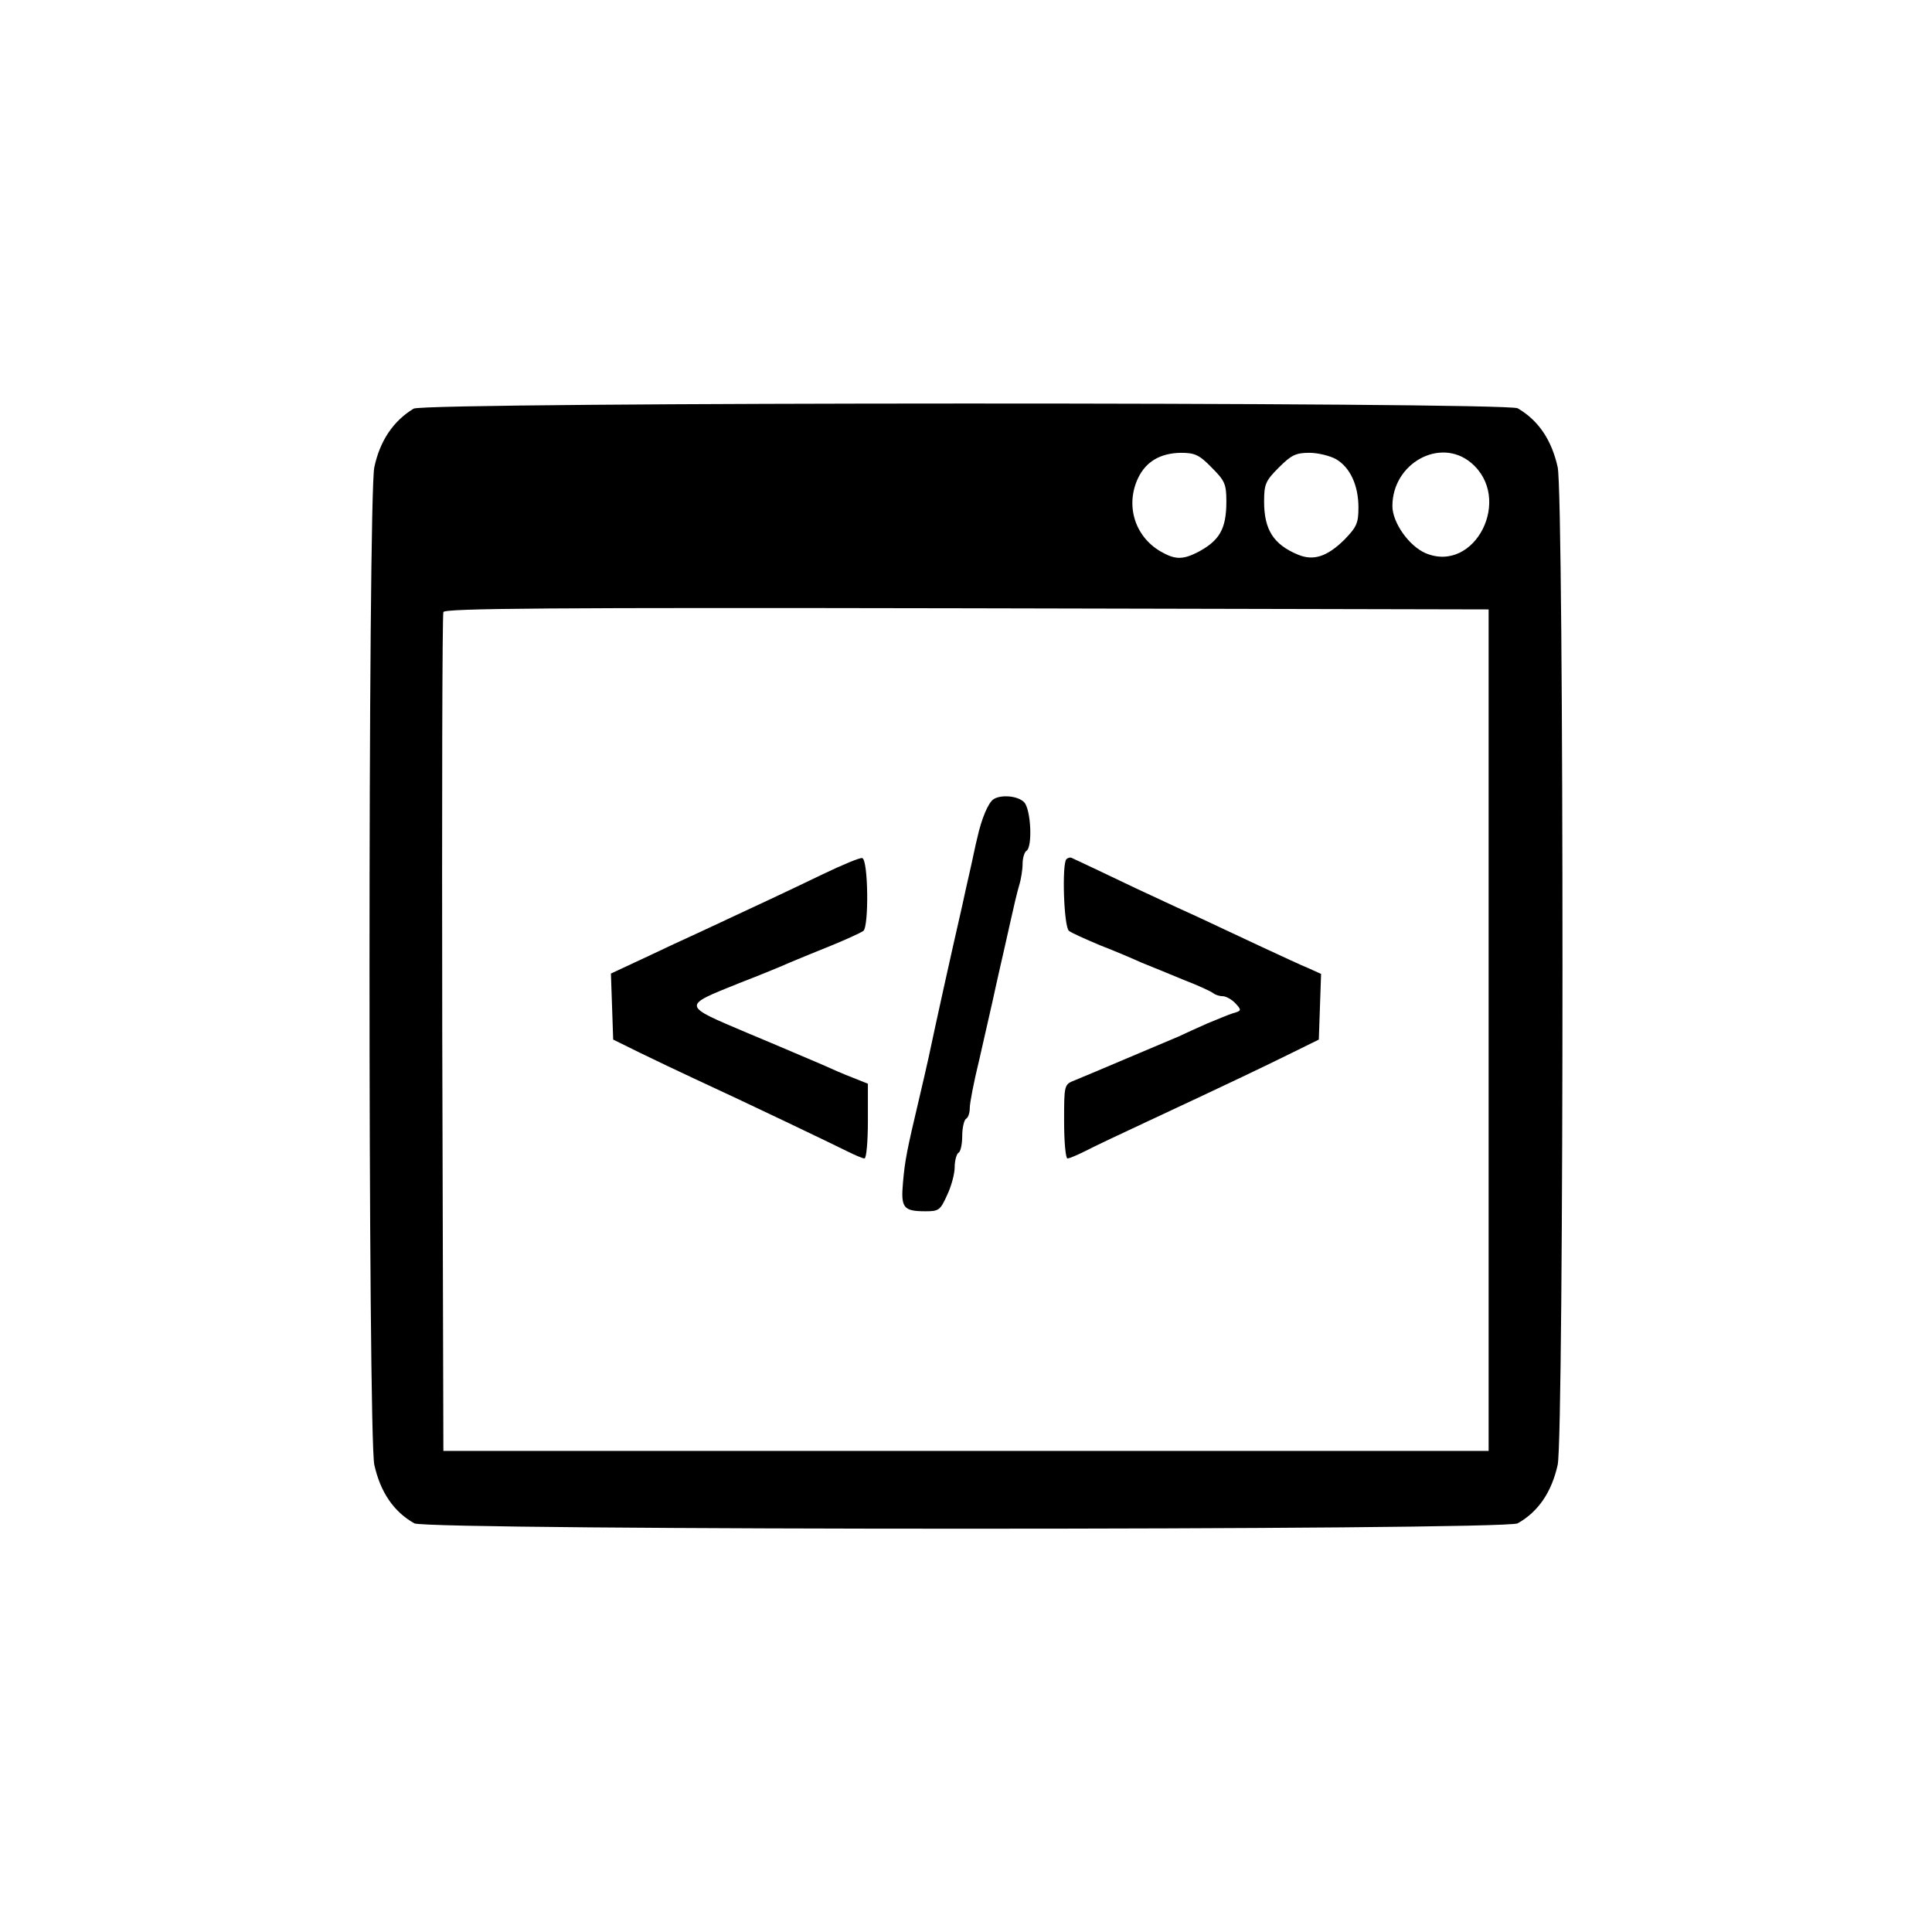 <?xml version="1.0" standalone="no"?>
<!DOCTYPE svg PUBLIC "-//W3C//DTD SVG 20010904//EN"
 "http://www.w3.org/TR/2001/REC-SVG-20010904/DTD/svg10.dtd">
<svg version="1.0" xmlns="http://www.w3.org/2000/svg"
 width="512pt" height="512pt" viewBox="0 0 512 512"
 preserveAspectRatio="xMidYMid meet">

<g transform="translate(0,512) scale(0.1,-0.1)"
fill="#000000" stroke="none">
<path d="M1096 4037 c-54 -33 -89 -85 -104 -155 -17 -77 -17 -2567 0 -2644 16
-72 51 -124 106 -155 32 -19 2892 -19 2924 0 55 31 90 83 106 155 17 77 17
2567 0 2644 -16 72 -51 124 -106 156 -31 17 -2897 17 -2926 -1z m2115 -156
c35 -35 39 -44 39 -90 0 -73 -18 -104 -77 -135 -40 -20 -60 -19 -98 3 -68 40
-93 122 -59 194 21 44 59 66 113 67 37 0 49 -5 82 -39z m330 22 c37 -22 59
-69 59 -128 0 -42 -5 -52 -38 -86 -45 -44 -81 -56 -122 -39 -65 27 -90 66 -90
141 0 46 4 55 39 90 33 33 45 39 81 39 23 0 55 -8 71 -17z m357 -9 c113 -94
11 -295 -120 -240 -44 19 -88 81 -88 125 0 113 126 183 208 115z m47 -1504 l0
-1115 -1385 0 -1385 0 -3 1105 c-1 608 0 1111 3 1118 3 10 286 12 1387 10
l1383 -3 0 -1115z"/>
<path d="M2633 3002 c-14 -9 -32 -52 -43 -102 -5 -19 -13 -60 -20 -90 -7 -30
-16 -71 -20 -90 -31 -135 -70 -312 -89 -402 -5 -24 -17 -74 -26 -113 -31 -131
-37 -160 -42 -219 -6 -67 1 -76 60 -76 35 0 39 3 57 43 11 23 20 56 20 74 0
17 5 35 10 38 6 3 10 24 10 45 0 21 5 42 10 45 6 3 10 16 10 29 0 13 11 70 25
127 13 57 29 127 35 154 6 28 15 68 20 90 5 22 17 74 26 115 9 41 20 88 25
104 5 16 9 42 9 57 0 15 5 31 10 34 17 10 12 111 -6 129 -16 17 -61 21 -81 8z"/>
<path d="M2180 2803 c-89 -43 -181 -86 -325 -153 -33 -15 -100 -46 -148 -69
l-88 -41 3 -87 3 -88 71 -35 c39 -19 104 -50 145 -69 143 -66 364 -172 402
-191 22 -11 43 -20 48 -20 5 0 9 45 9 99 l0 99 -40 16 c-21 8 -58 24 -82 35
-24 10 -112 48 -196 83 -177 75 -176 71 -22 133 52 20 113 45 135 55 22 9 72
30 110 45 39 16 76 33 83 38 15 12 13 189 -3 193 -5 2 -53 -18 -105 -43z"/>
<path d="M2826 2843 c-12 -12 -7 -180 7 -190 6 -5 44 -22 82 -38 39 -15 88
-36 110 -46 22 -9 72 -29 110 -45 39 -15 74 -31 80 -36 5 -4 16 -8 25 -8 9 0
25 -9 34 -19 17 -18 16 -20 -6 -26 -13 -4 -43 -17 -68 -27 -25 -11 -60 -27
-77 -35 -34 -14 -226 -96 -275 -116 -28 -11 -28 -12 -28 -109 0 -54 4 -98 9
-98 5 0 26 9 48 20 21 11 97 47 168 80 225 105 306 144 379 180 l71 35 3 87 3
87 -33 15 c-18 7 -73 33 -123 56 -49 23 -128 60 -175 82 -47 21 -119 55 -160
74 -77 37 -160 76 -171 81 -3 1 -9 0 -13 -4z"/>
</g>
</svg>
